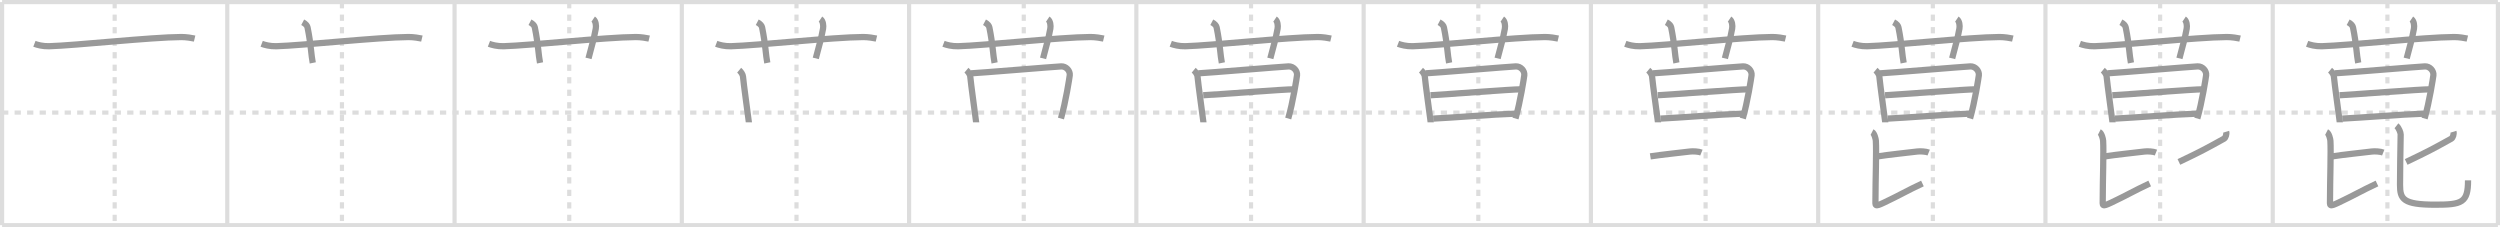 <svg width="1199px" height="109px" viewBox="0 0 1199 109" xmlns="http://www.w3.org/2000/svg" xmlns:xlink="http://www.w3.org/1999/xlink" xml:space="preserve" version="1.1" baseProfile="full">
<line x1="1" y1="1" x2="1198" y2="1" style="stroke:#ddd;stroke-width:2"></line>
<line x1="1" y1="1" x2="1" y2="108" style="stroke:#ddd;stroke-width:2"></line>
<line x1="1" y1="108" x2="1198" y2="108" style="stroke:#ddd;stroke-width:2"></line>
<line x1="1198" y1="1" x2="1198" y2="108" style="stroke:#ddd;stroke-width:2"></line>
<line x1="109" y1="1" x2="109" y2="108" style="stroke:#ddd;stroke-width:2"></line>
<line x1="218" y1="1" x2="218" y2="108" style="stroke:#ddd;stroke-width:2"></line>
<line x1="327" y1="1" x2="327" y2="108" style="stroke:#ddd;stroke-width:2"></line>
<line x1="436" y1="1" x2="436" y2="108" style="stroke:#ddd;stroke-width:2"></line>
<line x1="545" y1="1" x2="545" y2="108" style="stroke:#ddd;stroke-width:2"></line>
<line x1="654" y1="1" x2="654" y2="108" style="stroke:#ddd;stroke-width:2"></line>
<line x1="763" y1="1" x2="763" y2="108" style="stroke:#ddd;stroke-width:2"></line>
<line x1="872" y1="1" x2="872" y2="108" style="stroke:#ddd;stroke-width:2"></line>
<line x1="981" y1="1" x2="981" y2="108" style="stroke:#ddd;stroke-width:2"></line>
<line x1="1090" y1="1" x2="1090" y2="108" style="stroke:#ddd;stroke-width:2"></line>
<line x1="1" y1="54" x2="1198" y2="54" style="stroke:#ddd;stroke-width:2;stroke-dasharray:3 3"></line>
<line x1="55" y1="1" x2="55" y2="108" style="stroke:#ddd;stroke-width:2;stroke-dasharray:3 3"></line>
<line x1="164" y1="1" x2="164" y2="108" style="stroke:#ddd;stroke-width:2;stroke-dasharray:3 3"></line>
<line x1="273" y1="1" x2="273" y2="108" style="stroke:#ddd;stroke-width:2;stroke-dasharray:3 3"></line>
<line x1="382" y1="1" x2="382" y2="108" style="stroke:#ddd;stroke-width:2;stroke-dasharray:3 3"></line>
<line x1="491" y1="1" x2="491" y2="108" style="stroke:#ddd;stroke-width:2;stroke-dasharray:3 3"></line>
<line x1="600" y1="1" x2="600" y2="108" style="stroke:#ddd;stroke-width:2;stroke-dasharray:3 3"></line>
<line x1="709" y1="1" x2="709" y2="108" style="stroke:#ddd;stroke-width:2;stroke-dasharray:3 3"></line>
<line x1="818" y1="1" x2="818" y2="108" style="stroke:#ddd;stroke-width:2;stroke-dasharray:3 3"></line>
<line x1="927" y1="1" x2="927" y2="108" style="stroke:#ddd;stroke-width:2;stroke-dasharray:3 3"></line>
<line x1="1036" y1="1" x2="1036" y2="108" style="stroke:#ddd;stroke-width:2;stroke-dasharray:3 3"></line>
<line x1="1145" y1="1" x2="1145" y2="108" style="stroke:#ddd;stroke-width:2;stroke-dasharray:3 3"></line>
<path d="M16.5,21c1.37,0.53,4,1.25,7,1.17c12.59-0.35,48.99-4.33,63.47-4.41c2.28-0.01,5.23,0.47,6.37,0.74" style="fill:none;stroke:#999;stroke-width:3"></path>

<path d="M125.5,21c1.37,0.53,4,1.25,7,1.17c12.59-0.35,48.99-4.33,63.47-4.41c2.28-0.01,5.23,0.47,6.37,0.74" style="fill:none;stroke:#999;stroke-width:3"></path>
<path d="M145.17,10.67c1.58,0.83,2.17,1.72,2.33,2.5c1.68,8.24,1.75,13.33,2.5,17" style="fill:none;stroke:#999;stroke-width:3"></path>

<path d="M234.5,21c1.37,0.53,4,1.25,7,1.17c12.59-0.35,48.99-4.33,63.47-4.41c2.28-0.01,5.23,0.47,6.37,0.74" style="fill:none;stroke:#999;stroke-width:3"></path>
<path d="M254.17,10.67c1.58,0.83,2.17,1.72,2.33,2.5c1.68,8.24,1.75,13.33,2.5,17" style="fill:none;stroke:#999;stroke-width:3"></path>
<path d="M284.5,9.17c1.28,0.86,1.47,3.21,1.24,4.53c-0.99,5.55-1.99,8.3-3.49,14.3" style="fill:none;stroke:#999;stroke-width:3"></path>

<path d="M343.5,21c1.37,0.53,4,1.25,7,1.17c12.59-0.35,48.99-4.33,63.47-4.41c2.28-0.01,5.23,0.47,6.37,0.74" style="fill:none;stroke:#999;stroke-width:3"></path>
<path d="M363.17,10.67c1.58,0.83,2.17,1.72,2.33,2.5c1.68,8.24,1.75,13.33,2.5,17" style="fill:none;stroke:#999;stroke-width:3"></path>
<path d="M393.5,9.17c1.28,0.86,1.47,3.21,1.24,4.53c-0.99,5.55-1.99,8.3-3.49,14.3" style="fill:none;stroke:#999;stroke-width:3"></path>
<path d="M354.5,33.67c1,0.83,1.79,2.26,1.83,3c0.17,2.58,2.83,21.63,2.83,22" style="fill:none;stroke:#999;stroke-width:3"></path>

<path d="M452.5,21c1.37,0.53,4,1.25,7,1.17c12.59-0.35,48.99-4.33,63.47-4.41c2.28-0.01,5.23,0.47,6.37,0.74" style="fill:none;stroke:#999;stroke-width:3"></path>
<path d="M472.17,10.67c1.58,0.83,2.17,1.72,2.33,2.5c1.68,8.24,1.75,13.33,2.5,17" style="fill:none;stroke:#999;stroke-width:3"></path>
<path d="M502.5,9.17c1.28,0.86,1.47,3.21,1.24,4.53c-0.99,5.55-1.99,8.3-3.49,14.3" style="fill:none;stroke:#999;stroke-width:3"></path>
<path d="M463.5,33.67c1,0.83,1.79,2.26,1.83,3c0.17,2.58,2.83,21.63,2.83,22" style="fill:none;stroke:#999;stroke-width:3"></path>
<path d="M465.67,35.17c3.03-0.09,40.57-3.22,43.33-3.33c2.3-0.09,4.31,2.12,4.05,4.28c-0.13,1.14-1.92,12.78-4.22,20.72" style="fill:none;stroke:#999;stroke-width:3"></path>

<path d="M561.5,21c1.37,0.53,4,1.25,7,1.17c12.59-0.35,48.99-4.33,63.47-4.41c2.28-0.01,5.23,0.47,6.37,0.74" style="fill:none;stroke:#999;stroke-width:3"></path>
<path d="M581.17,10.67c1.58,0.83,2.17,1.72,2.33,2.5c1.68,8.24,1.75,13.33,2.5,17" style="fill:none;stroke:#999;stroke-width:3"></path>
<path d="M611.5,9.17c1.28,0.86,1.47,3.21,1.24,4.53c-0.99,5.55-1.99,8.3-3.49,14.3" style="fill:none;stroke:#999;stroke-width:3"></path>
<path d="M572.5,33.67c1,0.83,1.79,2.26,1.83,3c0.17,2.58,2.83,21.63,2.83,22" style="fill:none;stroke:#999;stroke-width:3"></path>
<path d="M574.67,35.17c3.03-0.09,40.57-3.22,43.33-3.33c2.3-0.09,4.31,2.12,4.05,4.28c-0.13,1.14-1.92,12.78-4.22,20.72" style="fill:none;stroke:#999;stroke-width:3"></path>
<path d="M577.06,45.68c9.19-0.5,38.42-2.85,43.6-2.85" style="fill:none;stroke:#999;stroke-width:3"></path>

<path d="M670.5,21c1.37,0.53,4,1.25,7,1.17c12.59-0.35,48.99-4.33,63.47-4.41c2.28-0.01,5.23,0.47,6.37,0.74" style="fill:none;stroke:#999;stroke-width:3"></path>
<path d="M690.17,10.67c1.58,0.83,2.17,1.72,2.33,2.5c1.68,8.24,1.75,13.33,2.5,17" style="fill:none;stroke:#999;stroke-width:3"></path>
<path d="M720.5,9.17c1.28,0.86,1.47,3.21,1.24,4.53c-0.99,5.55-1.99,8.3-3.49,14.3" style="fill:none;stroke:#999;stroke-width:3"></path>
<path d="M681.5,33.67c1,0.83,1.79,2.26,1.83,3c0.17,2.58,2.83,21.63,2.83,22" style="fill:none;stroke:#999;stroke-width:3"></path>
<path d="M683.67,35.17c3.03-0.09,40.57-3.22,43.33-3.33c2.3-0.09,4.31,2.12,4.05,4.28c-0.13,1.14-1.92,12.78-4.22,20.72" style="fill:none;stroke:#999;stroke-width:3"></path>
<path d="M686.06,45.68c9.19-0.5,38.42-2.85,43.6-2.85" style="fill:none;stroke:#999;stroke-width:3"></path>
<path d="M687.35,56.88c9.34-0.43,28.02-2.01,39.65-2.38" style="fill:none;stroke:#999;stroke-width:3"></path>

<path d="M779.5,21c1.37,0.53,4,1.25,7,1.17c12.59-0.35,48.99-4.33,63.47-4.41c2.28-0.01,5.23,0.47,6.37,0.74" style="fill:none;stroke:#999;stroke-width:3"></path>
<path d="M799.17,10.67c1.58,0.83,2.17,1.72,2.33,2.5c1.68,8.24,1.75,13.33,2.5,17" style="fill:none;stroke:#999;stroke-width:3"></path>
<path d="M829.5,9.17c1.28,0.86,1.47,3.21,1.24,4.53c-0.99,5.55-1.99,8.3-3.49,14.3" style="fill:none;stroke:#999;stroke-width:3"></path>
<path d="M790.5,33.67c1,0.83,1.79,2.26,1.83,3c0.17,2.58,2.83,21.63,2.83,22" style="fill:none;stroke:#999;stroke-width:3"></path>
<path d="M792.67,35.17c3.03-0.09,40.57-3.22,43.33-3.33c2.3-0.09,4.31,2.12,4.05,4.28c-0.13,1.14-1.92,12.78-4.22,20.72" style="fill:none;stroke:#999;stroke-width:3"></path>
<path d="M795.06,45.68c9.19-0.5,38.42-2.85,43.6-2.85" style="fill:none;stroke:#999;stroke-width:3"></path>
<path d="M796.35,56.88c9.34-0.43,28.02-2.01,39.65-2.38" style="fill:none;stroke:#999;stroke-width:3"></path>
<path d="M791.5,75c4.93-0.78,14.85-1.82,19-2.33c1.54-0.19,4.2-0.02,5.5,0.5" style="fill:none;stroke:#999;stroke-width:3"></path>

<path d="M888.5,21c1.37,0.53,4,1.25,7,1.17c12.59-0.35,48.99-4.33,63.47-4.41c2.28-0.01,5.23,0.47,6.37,0.74" style="fill:none;stroke:#999;stroke-width:3"></path>
<path d="M908.17,10.67c1.58,0.83,2.17,1.72,2.33,2.5c1.68,8.24,1.75,13.33,2.5,17" style="fill:none;stroke:#999;stroke-width:3"></path>
<path d="M938.5,9.17c1.28,0.86,1.47,3.21,1.24,4.53c-0.99,5.55-1.99,8.3-3.49,14.3" style="fill:none;stroke:#999;stroke-width:3"></path>
<path d="M899.5,33.67c1,0.83,1.79,2.26,1.83,3c0.17,2.58,2.83,21.63,2.83,22" style="fill:none;stroke:#999;stroke-width:3"></path>
<path d="M901.67,35.17c3.03-0.09,40.57-3.22,43.33-3.33c2.3-0.09,4.31,2.12,4.05,4.28c-0.13,1.14-1.92,12.78-4.22,20.72" style="fill:none;stroke:#999;stroke-width:3"></path>
<path d="M904.06,45.68c9.19-0.5,38.42-2.85,43.6-2.85" style="fill:none;stroke:#999;stroke-width:3"></path>
<path d="M905.35,56.88c9.34-0.43,28.02-2.01,39.65-2.38" style="fill:none;stroke:#999;stroke-width:3"></path>
<path d="M900.5,75c4.93-0.78,14.85-1.82,19-2.33c1.54-0.19,4.2-0.02,5.5,0.5" style="fill:none;stroke:#999;stroke-width:3"></path>
<path d="M897.83,63.33c1.13,0.58,1.78,3.33,1.83,4.17c0.32,5.26-0.19,19-0.19,28.04c0,3.12-0.58,3.84,4.08,1.64C911.33,93.5,914.17,91.67,922.0,88" style="fill:none;stroke:#999;stroke-width:3"></path>

<path d="M997.5,21c1.37,0.53,4,1.25,7,1.17c12.59-0.35,48.99-4.33,63.47-4.41c2.28-0.01,5.23,0.47,6.37,0.74" style="fill:none;stroke:#999;stroke-width:3"></path>
<path d="M1017.17,10.67c1.58,0.83,2.17,1.72,2.33,2.5c1.68,8.24,1.75,13.33,2.5,17" style="fill:none;stroke:#999;stroke-width:3"></path>
<path d="M1047.5,9.17c1.28,0.86,1.47,3.21,1.24,4.53c-0.99,5.55-1.99,8.3-3.49,14.3" style="fill:none;stroke:#999;stroke-width:3"></path>
<path d="M1008.5,33.67c1,0.83,1.79,2.26,1.83,3c0.17,2.58,2.83,21.63,2.83,22" style="fill:none;stroke:#999;stroke-width:3"></path>
<path d="M1010.67,35.17c3.03-0.09,40.57-3.22,43.33-3.33c2.3-0.09,4.31,2.12,4.05,4.28c-0.13,1.14-1.92,12.78-4.22,20.72" style="fill:none;stroke:#999;stroke-width:3"></path>
<path d="M1013.06,45.68c9.19-0.5,38.42-2.85,43.6-2.85" style="fill:none;stroke:#999;stroke-width:3"></path>
<path d="M1014.35,56.88c9.34-0.43,28.02-2.01,39.65-2.38" style="fill:none;stroke:#999;stroke-width:3"></path>
<path d="M1009.5,75c4.93-0.78,14.85-1.82,19-2.33c1.54-0.19,4.2-0.02,5.5,0.5" style="fill:none;stroke:#999;stroke-width:3"></path>
<path d="M1006.83,63.33c1.13,0.58,1.78,3.33,1.83,4.17c0.32,5.26-0.19,19-0.19,28.04c0,3.12-0.58,3.84,4.08,1.64C1020.33,93.5,1023.17,91.67,1031.0,88" style="fill:none;stroke:#999;stroke-width:3"></path>
<path d="M1067.67,63.17c0.33,1.08-0.28,2.93-1,3.33C1058.45,71.08,1055.5,72.67,1045.0,77.67" style="fill:none;stroke:#999;stroke-width:3"></path>

<path d="M1106.5,21c1.37,0.53,4,1.25,7,1.17c12.59-0.35,48.99-4.33,63.47-4.41c2.28-0.01,5.23,0.47,6.37,0.74" style="fill:none;stroke:#999;stroke-width:3"></path>
<path d="M1126.17,10.67c1.58,0.83,2.17,1.72,2.33,2.5c1.68,8.24,1.75,13.33,2.5,17" style="fill:none;stroke:#999;stroke-width:3"></path>
<path d="M1156.5,9.17c1.28,0.86,1.47,3.21,1.24,4.53c-0.99,5.55-1.99,8.3-3.49,14.3" style="fill:none;stroke:#999;stroke-width:3"></path>
<path d="M1117.5,33.67c1,0.83,1.79,2.26,1.83,3c0.17,2.58,2.83,21.63,2.83,22" style="fill:none;stroke:#999;stroke-width:3"></path>
<path d="M1119.67,35.17c3.03-0.09,40.57-3.22,43.33-3.33c2.3-0.09,4.31,2.12,4.05,4.28c-0.13,1.14-1.92,12.78-4.22,20.72" style="fill:none;stroke:#999;stroke-width:3"></path>
<path d="M1122.06,45.68c9.19-0.5,38.42-2.85,43.6-2.85" style="fill:none;stroke:#999;stroke-width:3"></path>
<path d="M1123.35,56.88c9.34-0.43,28.02-2.01,39.65-2.38" style="fill:none;stroke:#999;stroke-width:3"></path>
<path d="M1118.5,75c4.93-0.78,14.85-1.82,19-2.33c1.54-0.19,4.2-0.02,5.5,0.5" style="fill:none;stroke:#999;stroke-width:3"></path>
<path d="M1115.83,63.33c1.13,0.58,1.78,3.33,1.83,4.17c0.32,5.26-0.19,19-0.19,28.04c0,3.12-0.58,3.84,4.08,1.64C1129.33,93.5,1132.17,91.67,1140.0,88" style="fill:none;stroke:#999;stroke-width:3"></path>
<path d="M1176.67,63.17c0.33,1.08-0.28,2.93-1,3.33C1167.45,71.08,1164.5,72.67,1154.0,77.67" style="fill:none;stroke:#999;stroke-width:3"></path>
<path d="M1149.33,60.33c1.17,0.92,2.05,3.37,2.03,4.15c-0.15,4.4-0.31,21.83-0.31,24.19c0,6.82,1.45,9.5,16.88,9.5c12.82,0,15.74-0.93,15.74-11.68" style="fill:none;stroke:#999;stroke-width:3"></path>

</svg>